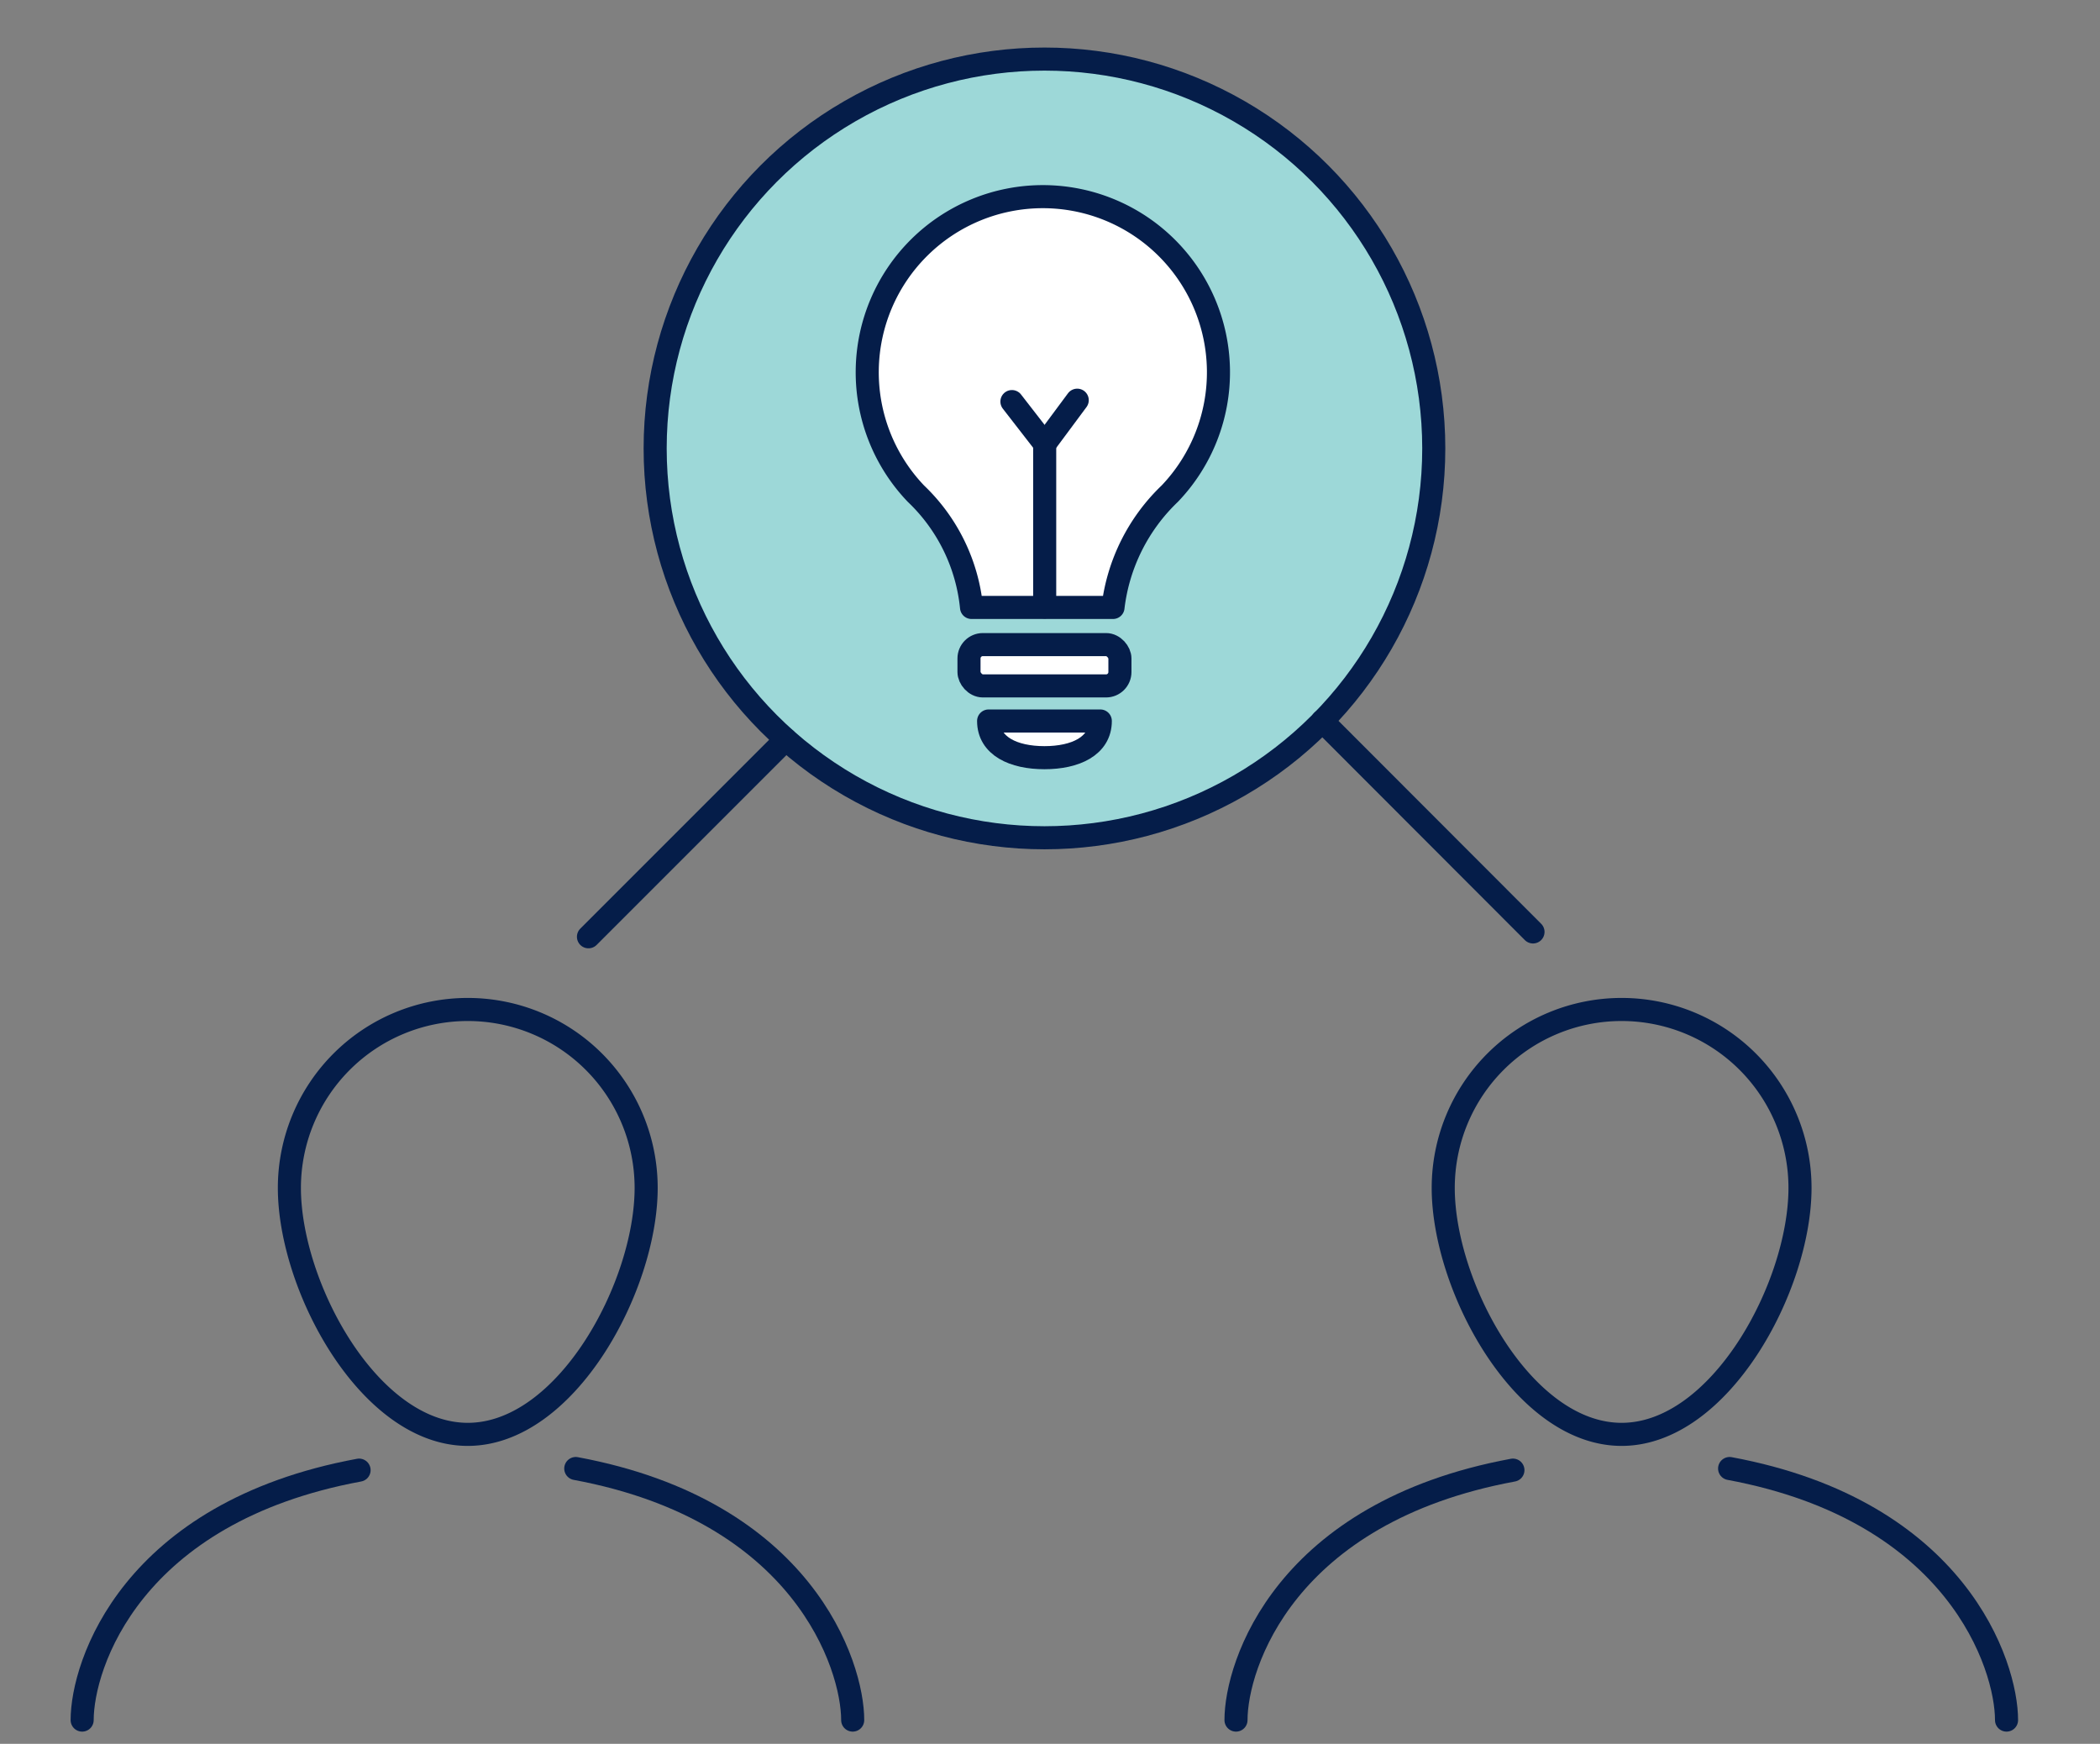 <svg id="Layer_1" data-name="Layer 1" xmlns="http://www.w3.org/2000/svg" viewBox="0 0 91 75.56"><rect x="0" y="0" width="91" height="75.56" fill="#808080" stroke="none"/><title>Roadshow_siteicons</title><circle cx="45.26" cy="19.43" r="16.87" style="fill:#9dd8d8;stroke:#051d49;stroke-linecap:round;stroke-linejoin:round"/><path d="M15.56,63.7c-9.89,1.83-12,8.45-12,10.83" style="fill:none;stroke:#051d49;stroke-linecap:round;stroke-linejoin:round"/><path d="M36.95,74.53c0-2.37-2.14-9.07-12-10.9" style="fill:none;stroke:#051d49;stroke-linecap:round;stroke-linejoin:round"/><path d="M28,51.47c0,4.27-3.46,10.68-7.73,10.68s-7.73-6.41-7.73-10.68A7.73,7.73,0,1,1,28,51.47Z" style="fill:none;stroke:#051d49;stroke-linecap:round;stroke-linejoin:round"/><path d="M65.56,63.7c-9.89,1.83-12,8.45-12,10.83" style="fill:none;stroke:#051d49;stroke-linecap:round;stroke-linejoin:round"/><path d="M86.95,74.53c0-2.37-2.14-9.07-12-10.9" style="fill:none;stroke:#051d49;stroke-linecap:round;stroke-linejoin:round"/><path d="M78,51.47c0,4.27-3.46,10.68-7.73,10.68s-7.73-6.41-7.73-10.68A7.73,7.73,0,1,1,78,51.47Z" style="fill:none;stroke:#051d49;stroke-linecap:round;stroke-linejoin:round"/><rect x="41.99" y="27.93" width="6.54" height="1.79" rx="0.6" ry="0.6" style="fill:#fff;stroke:#051d49;stroke-linecap:round;stroke-linejoin:round"/><path d="M50.69,21.39a7.61,7.61,0,1,0-11,0h0a7.88,7.88,0,0,1,2.41,4.93h6.13a8.14,8.14,0,0,1,2.46-4.93h0Z" style="fill:#fff;stroke:#051d49;stroke-linecap:round;stroke-linejoin:round"/><path d="M47.68,31.24c0,1.09-1.08,1.59-2.42,1.59s-2.42-.5-2.42-1.59h4.84Z" style="fill:#fff;stroke:#051d49;stroke-linecap:round;stroke-linejoin:round"/><polyline points="43.85 17.4 45.27 19.23 45.27 26.3" style="fill:none;stroke:#051d49;stroke-linecap:round;stroke-linejoin:round"/><line x1="46.68" y1="17.34" x2="45.27" y2="19.24" style="fill:none;stroke:#051d49;stroke-linecap:round;stroke-linejoin:round"/><line x1="34.05" y1="32.04" x2="25.5" y2="40.59" style="fill:none;stroke:#051d49;stroke-linecap:round;stroke-linejoin:round"/><line x1="57.3" y1="31.24" x2="66.43" y2="40.38" style="fill:none;stroke:#051d49;stroke-linecap:round;stroke-linejoin:round"/></svg>